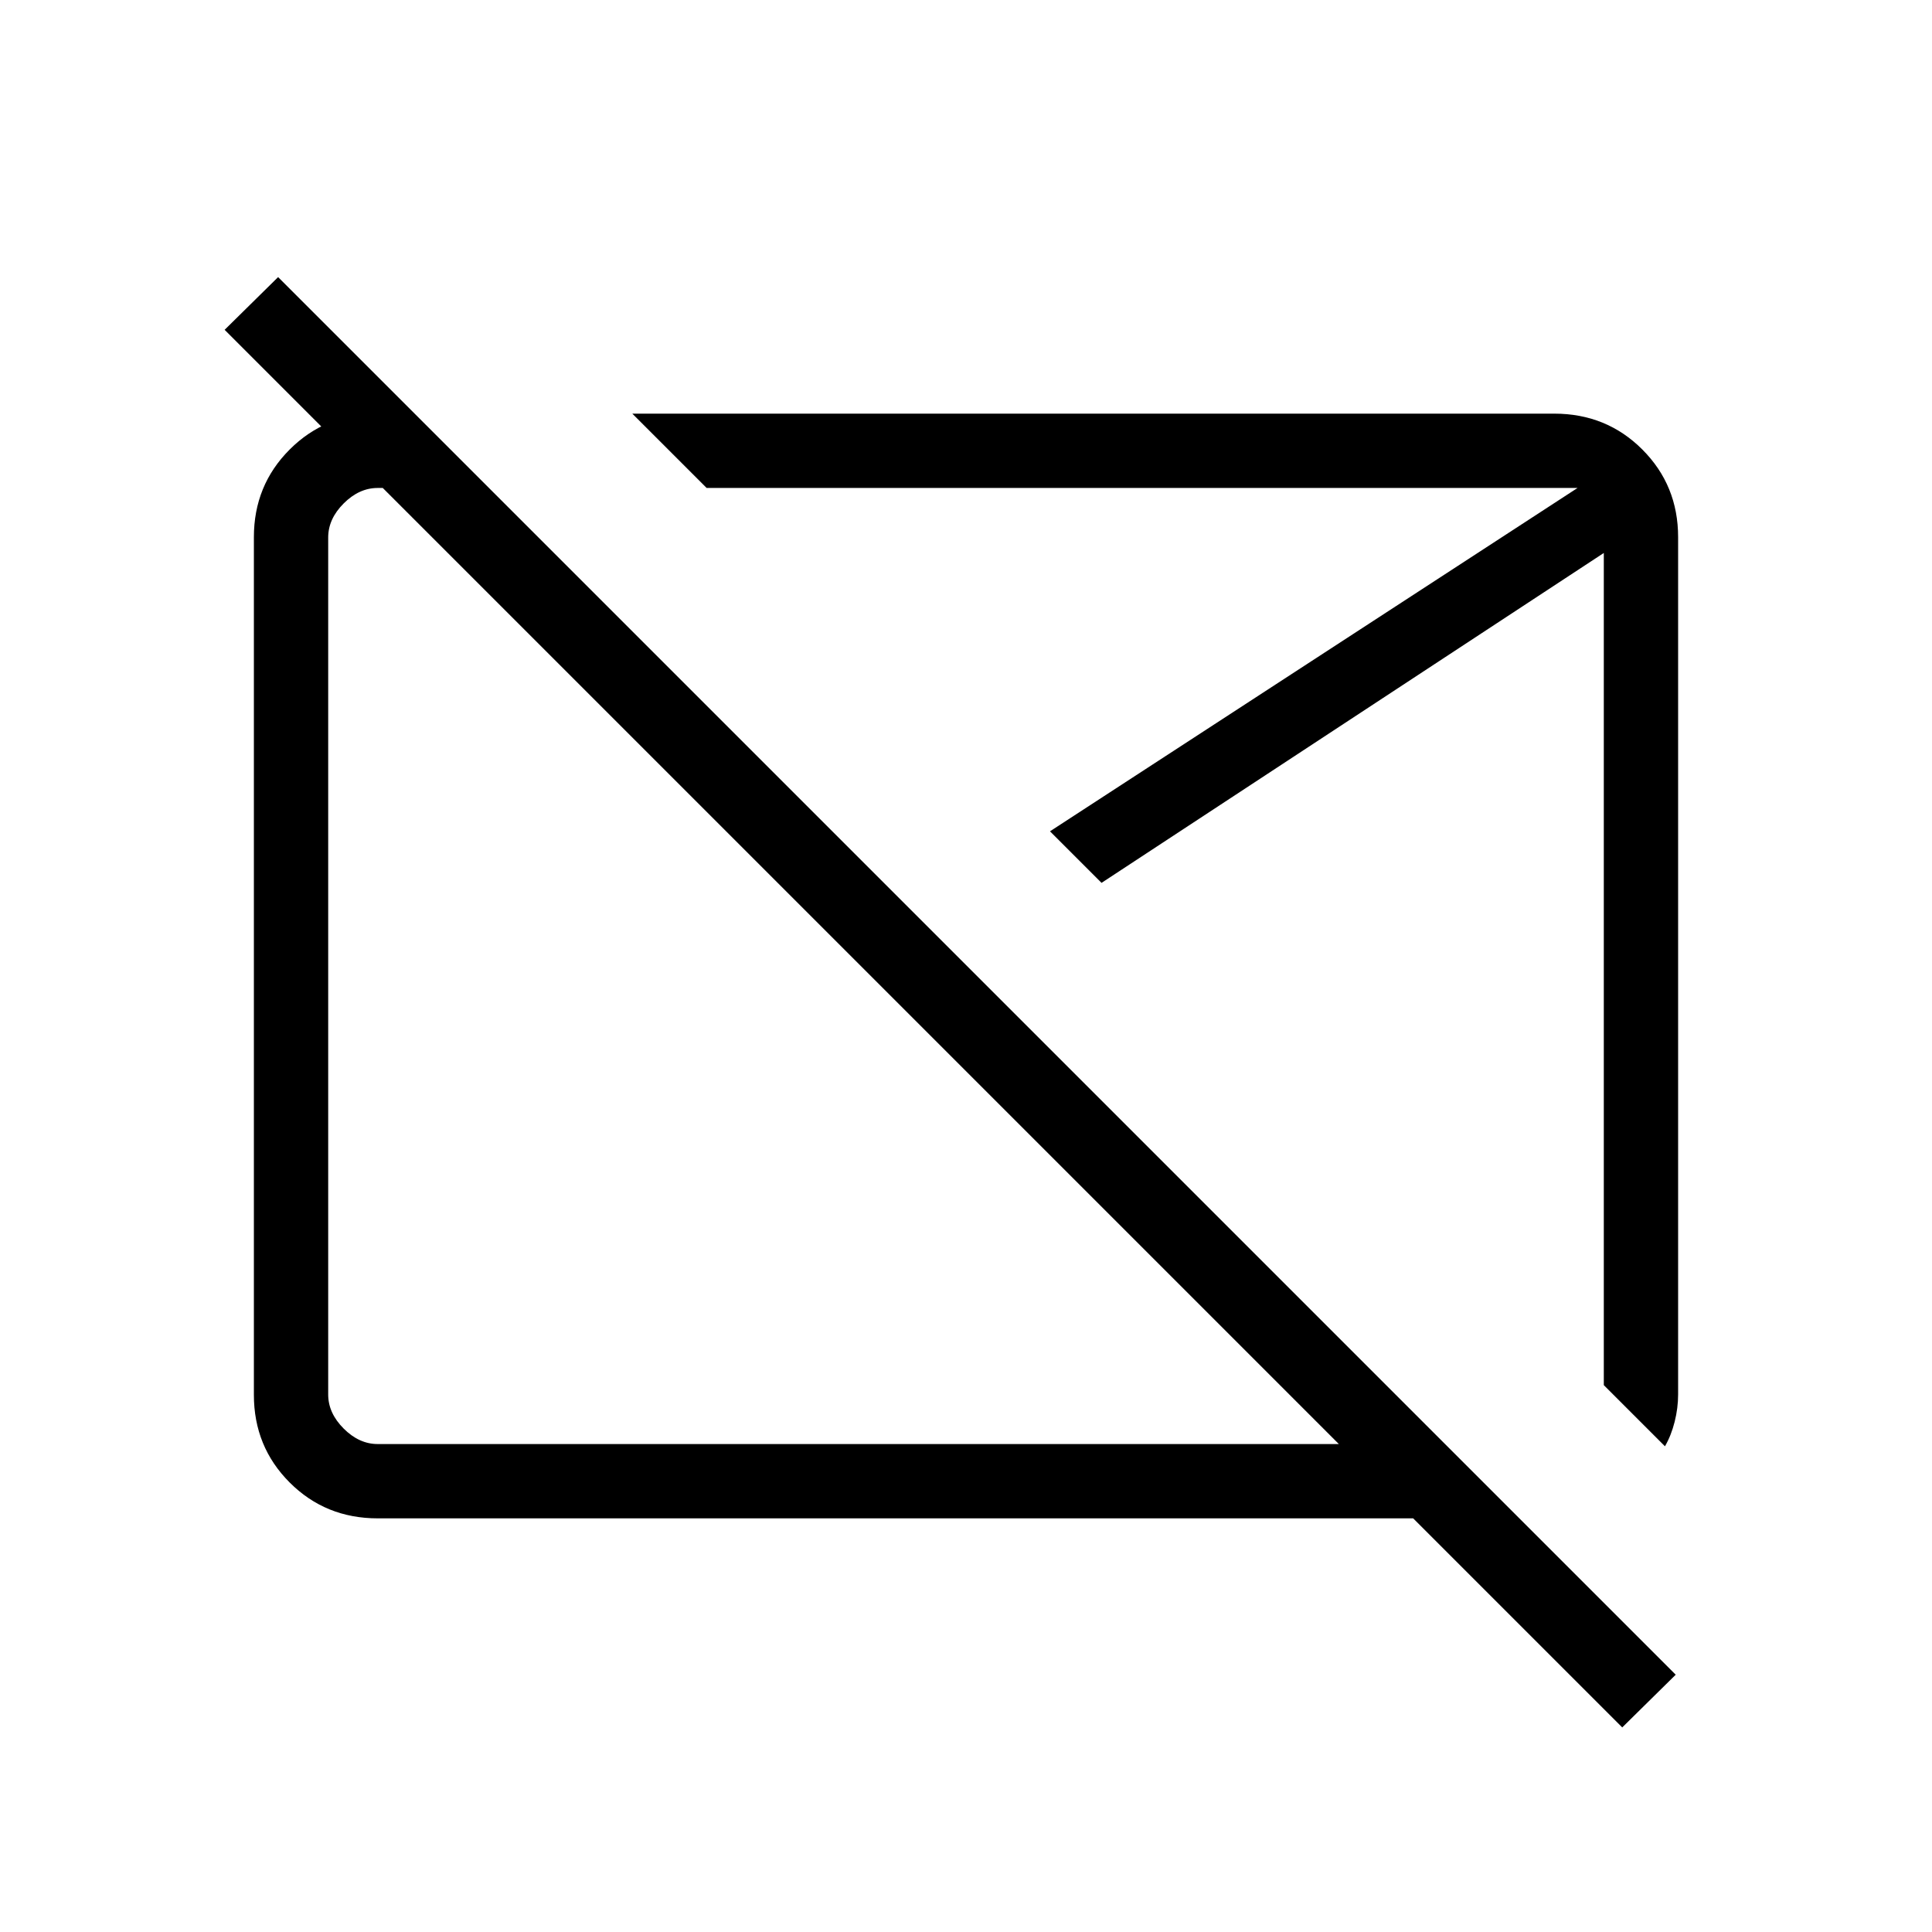 <svg xmlns="http://www.w3.org/2000/svg" height="24" viewBox="0 -960 960 960" width="24"><path d="M429.307-478.423Zm144.962-16.462Zm231.808 393.231L702.192-205.538h-514.5q-25.937 0-43.738-17.801-17.8-17.8-17.8-43.586v-426.15q0-25.786 17.8-43.586 17.801-17.801 43.738-17.801h18.346l36.924 36.924h-55.27q-9.231 0-16.923 7.692-7.692 7.692-7.692 16.923v425.846q0 9.231 7.692 16.923 7.692 7.692 16.923 7.692h477.577L111.615-796.115l26.577-26.193 694.462 694.462-26.577 26.192Zm21.231-139.692-30.385-30.385V-685.23L547.346-521.308l-25.615-25.615 262.154-170.615h-432.77l-36.923-36.924h458.116q25.937 0 43.738 17.801 17.8 17.8 17.8 43.572v425.93q0 6.823-1.73 13.664-1.731 6.841-4.808 12.149Z"/></svg>